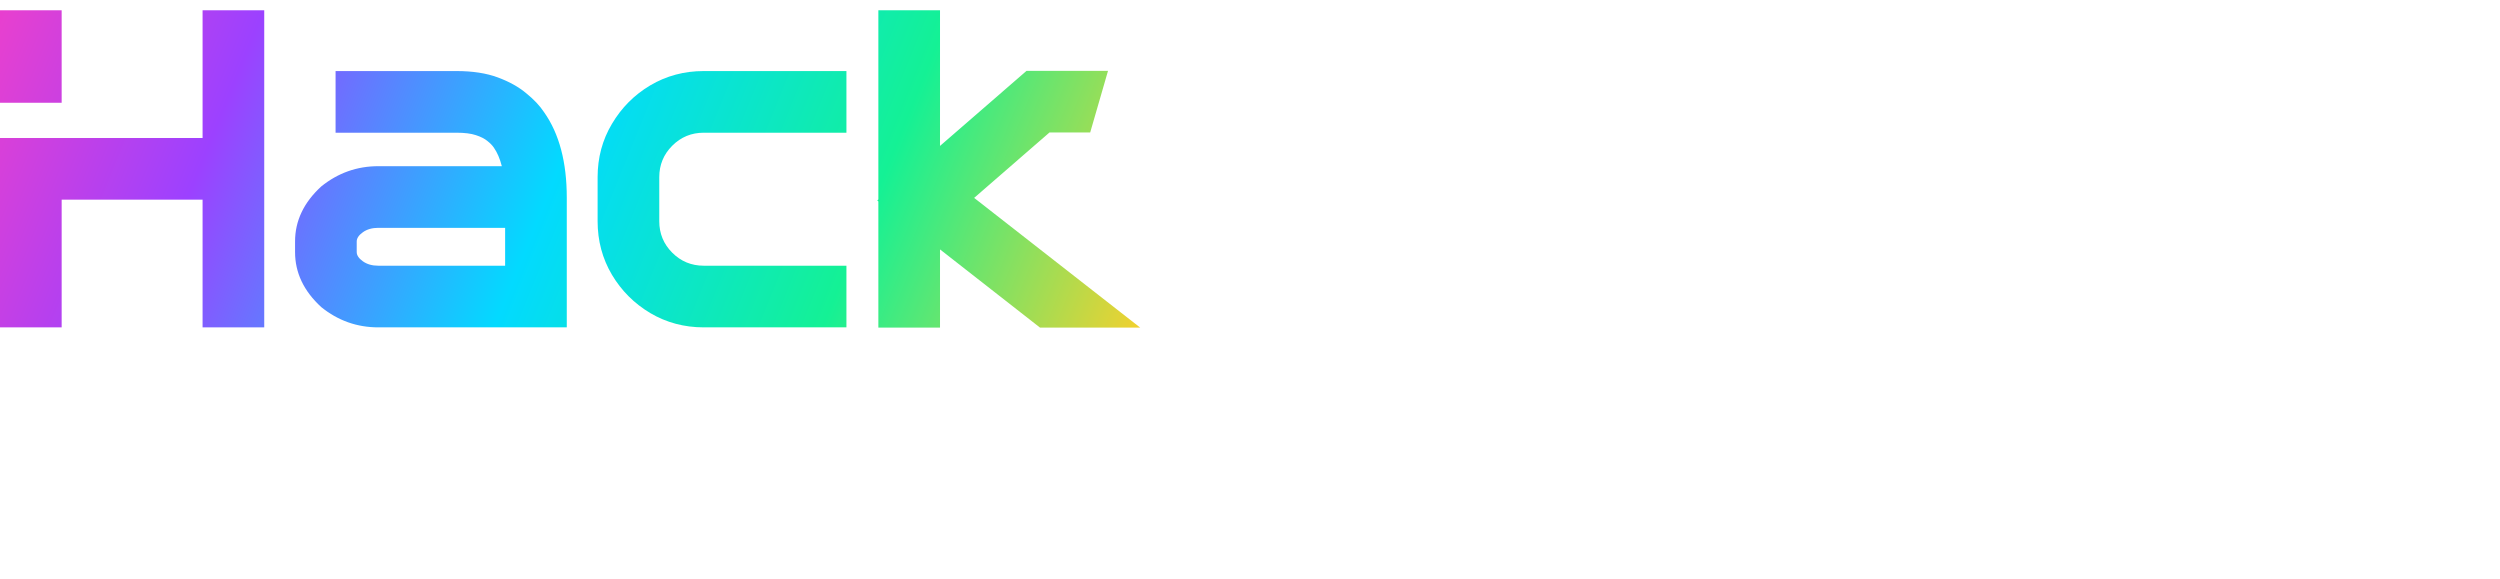 <svg width="751" height="174" viewBox="0 0 751 174" fill="none" xmlns="http://www.w3.org/2000/svg">
<path d="M18.521 3.089V30.87H0V3.089H18.521ZM60.855 41.454V3.089H79.376V98.34H60.855V59.975H18.521V98.34H0V41.454H60.855Z" fill="url(#paint0_linear_255_1755)"/>
<path d="M137.122 21.345C141.973 21.345 146.118 21.985 149.557 23.264C152.997 24.542 155.841 26.13 158.09 28.026C160.383 29.878 162.169 31.774 163.448 33.715C167.99 40.153 170.261 48.708 170.261 59.38V98.34H113.64C107.246 98.34 101.535 96.311 96.508 92.254C91.26 87.448 88.636 81.936 88.636 75.718V72.543C88.636 66.325 91.26 60.813 96.508 56.006C101.535 51.949 107.246 49.921 113.64 49.921H150.748C150.175 47.672 149.381 45.819 148.367 44.364C147.926 43.703 147.286 43.041 146.449 42.38C145.611 41.674 144.442 41.079 142.943 40.594C141.488 40.109 139.547 39.866 137.122 39.866H100.807V21.345H137.122ZM107.157 75.718C107.157 76.688 107.775 77.614 109.01 78.496C110.244 79.378 111.788 79.819 113.64 79.819H151.74V68.442H113.64C111.788 68.442 110.244 68.883 109.01 69.764C107.775 70.647 107.157 71.573 107.157 72.543V75.718Z" fill="url(#paint1_linear_255_1755)"/>
<path d="M179.522 53.228C179.522 47.363 180.955 42.027 183.821 37.22C186.688 32.37 190.524 28.511 195.331 25.645C200.182 22.778 205.539 21.345 211.404 21.345H254.267V39.866H211.404C207.7 39.866 204.547 41.167 201.946 43.769C199.344 46.371 198.043 49.524 198.043 53.228V66.457C198.043 70.161 199.344 73.314 201.946 75.916C204.547 78.518 207.7 79.819 211.404 79.819H254.267V98.34H211.404C205.539 98.34 200.182 96.907 195.331 94.04C190.524 91.174 186.688 87.338 183.821 82.531C180.955 77.68 179.522 72.322 179.522 66.457V53.228Z" fill="url(#paint2_linear_255_1755)"/>
<path d="M315.255 39.8L292.632 59.446L342.507 98.406H312.41L282.38 74.924V98.406H263.859V60.504L263.528 60.239L263.859 59.909V3.089H282.38V43.835L308.375 21.279H332.85L327.492 39.8H315.255Z" fill="url(#paint3_linear_255_1755)"/>
<defs>
<linearGradient id="paint0_linear_255_1755" x1="-4.63" y1="-44.654" x2="348.088" y2="98.23" gradientUnits="userSpaceOnUse">
<stop stop-color="#FF3FC0"/>
<stop offset="0.251" stop-color="#9C41FF"/>
<stop offset="0.514" stop-color="#02DAFF"/>
<stop offset="0.754" stop-color="#14F195"/>
<stop offset="1" stop-color="#FECF29"/>
</linearGradient>
<linearGradient id="paint1_linear_255_1755" x1="-4.63" y1="-44.654" x2="348.088" y2="98.23" gradientUnits="userSpaceOnUse">
<stop stop-color="#FF3FC0"/>
<stop offset="0.251" stop-color="#9C41FF"/>
<stop offset="0.514" stop-color="#02DAFF"/>
<stop offset="0.754" stop-color="#14F195"/>
<stop offset="1" stop-color="#FECF29"/>
</linearGradient>
<linearGradient id="paint2_linear_255_1755" x1="-4.63" y1="-44.654" x2="348.088" y2="98.23" gradientUnits="userSpaceOnUse">
<stop stop-color="#FF3FC0"/>
<stop offset="0.251" stop-color="#9C41FF"/>
<stop offset="0.514" stop-color="#02DAFF"/>
<stop offset="0.754" stop-color="#14F195"/>
<stop offset="1" stop-color="#FECF29"/>
</linearGradient>
<linearGradient id="paint3_linear_255_1755" x1="-4.63" y1="-44.654" x2="348.088" y2="98.23" gradientUnits="userSpaceOnUse">
<stop stop-color="#FF3FC0"/>
<stop offset="0.251" stop-color="#9C41FF"/>
<stop offset="0.514" stop-color="#02DAFF"/>
<stop offset="0.754" stop-color="#14F195"/>
<stop offset="1" stop-color="#FECF29"/>
</linearGradient>
</defs>
</svg>
